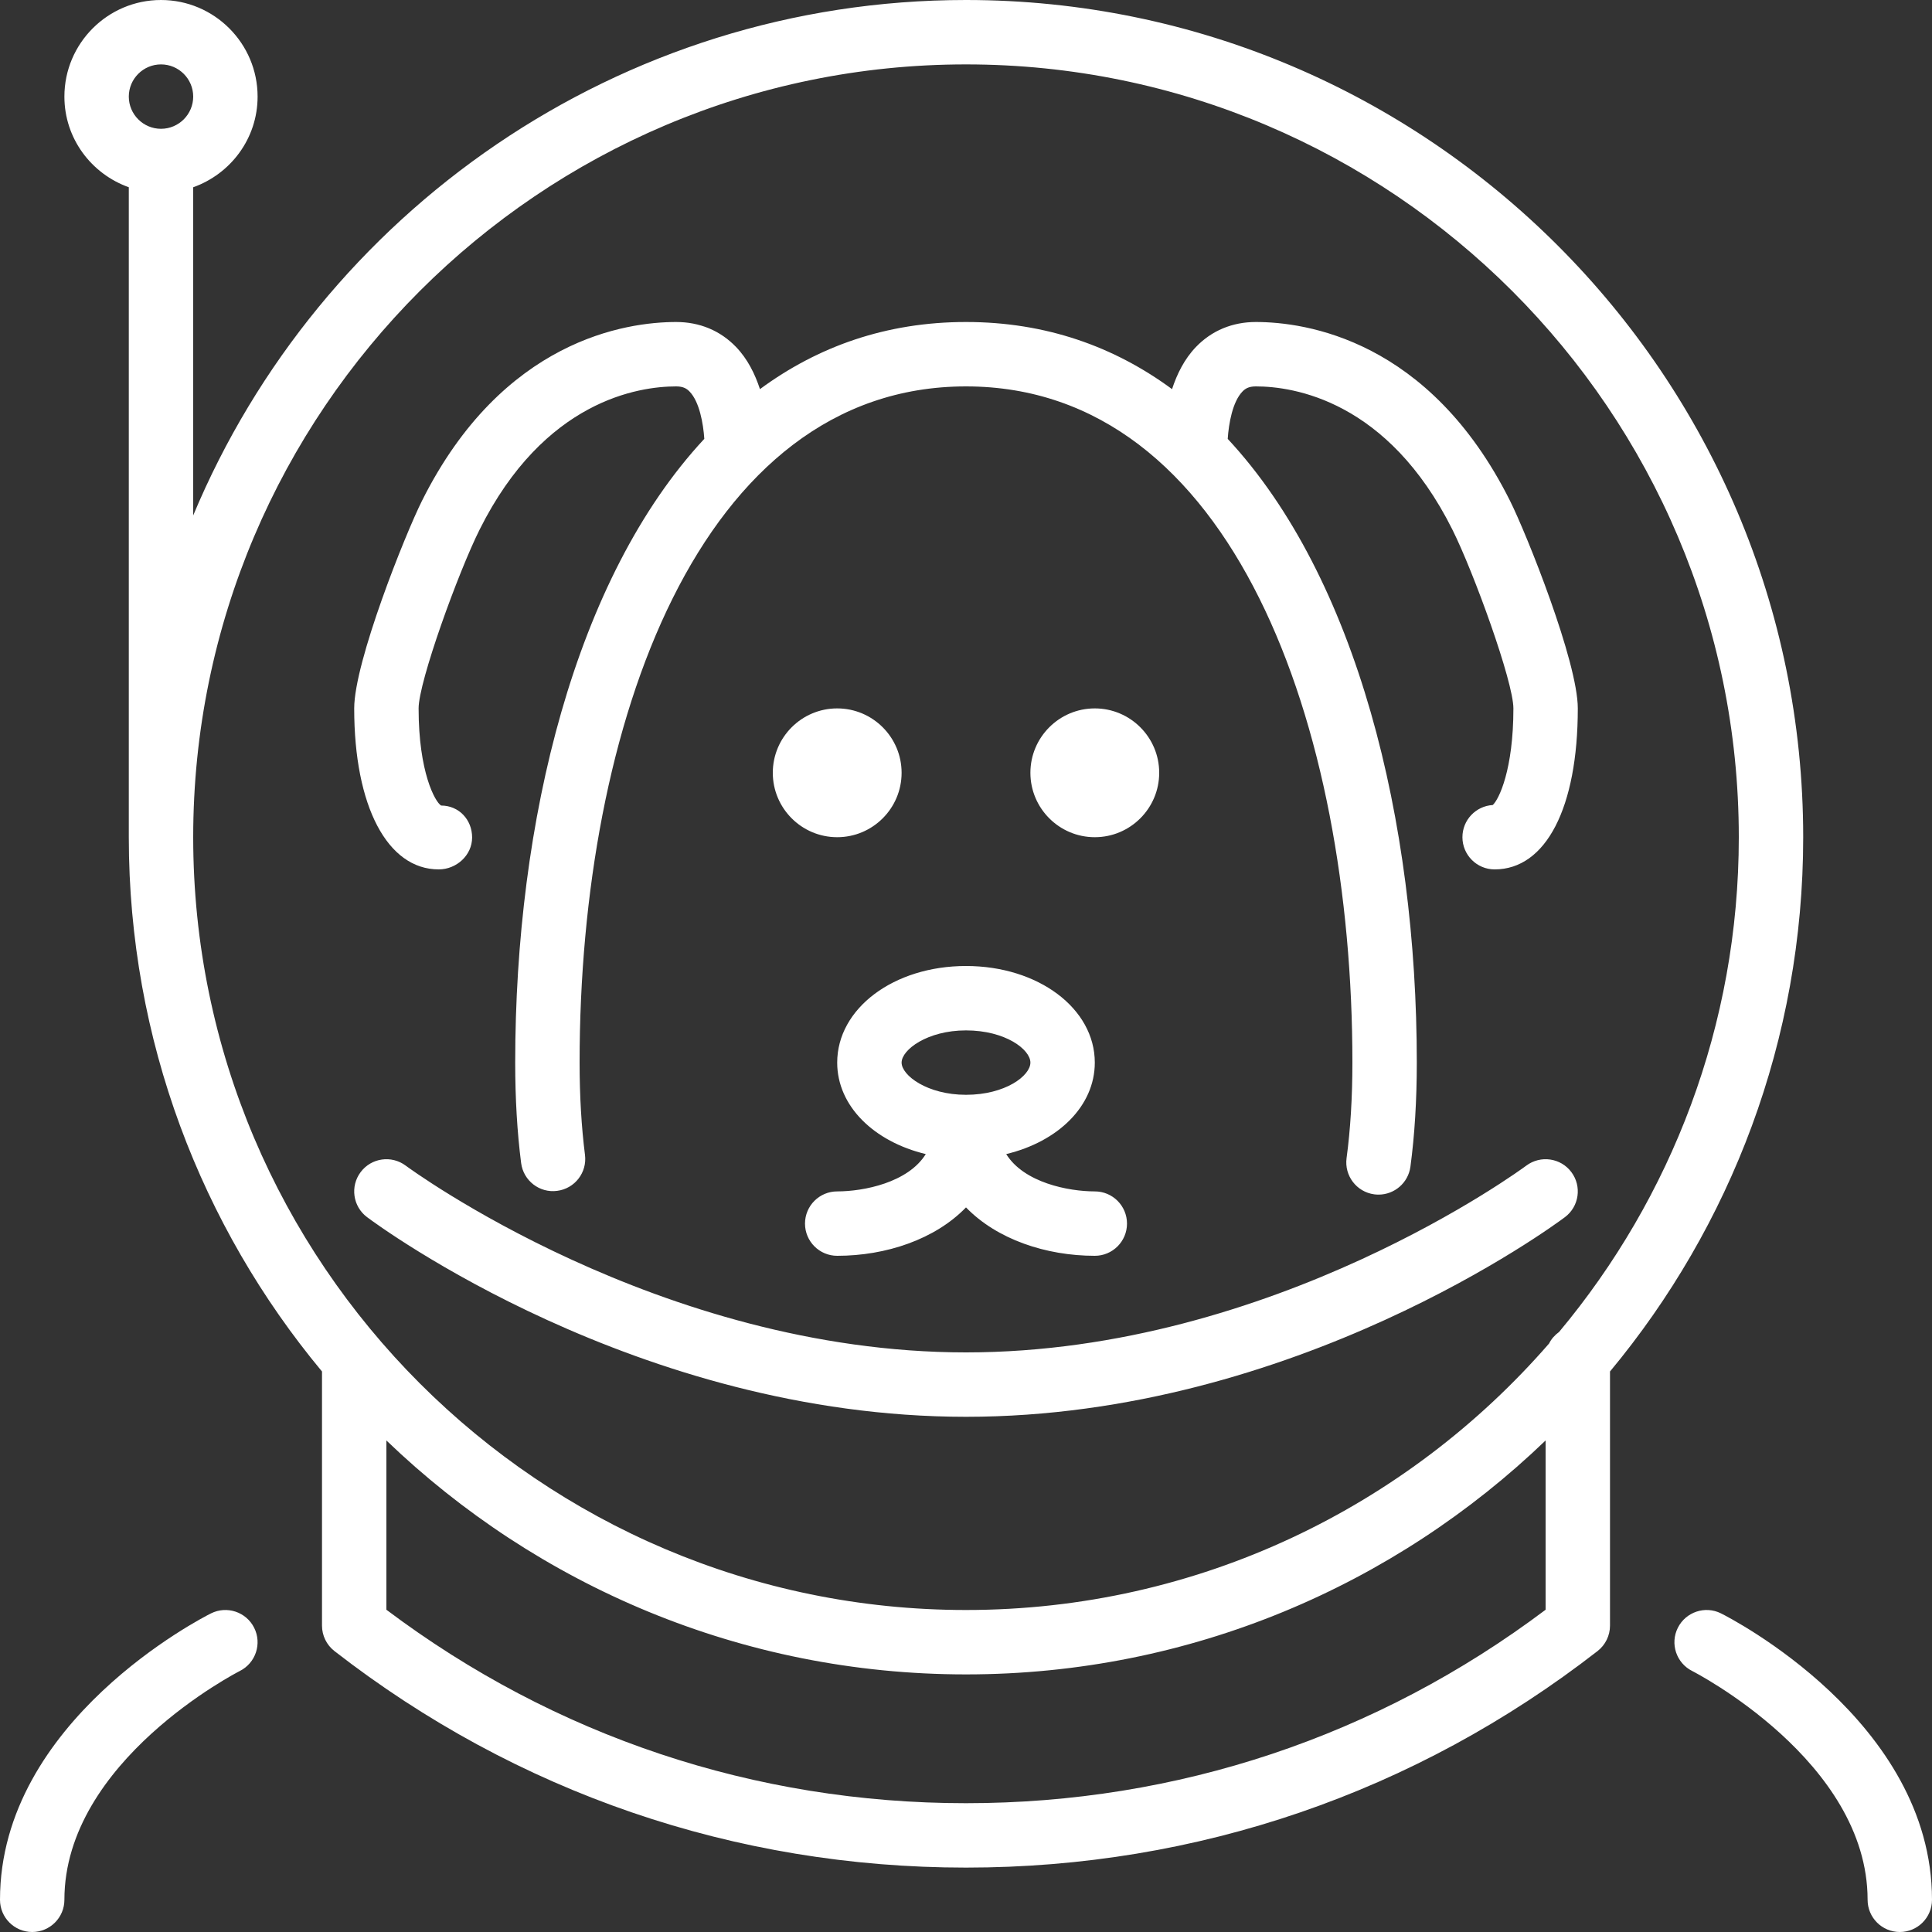 <?xml version="1.0" encoding="UTF-8" standalone="no"?>
<!DOCTYPE svg PUBLIC "-//W3C//DTD SVG 1.1//EN" "http://www.w3.org/Graphics/SVG/1.1/DTD/svg11.dtd">
<svg width="100%" height="100%" viewBox="0 0 60 60" version="1.1" xmlns="http://www.w3.org/2000/svg" xmlns:xlink="http://www.w3.org/1999/xlink" xml:space="preserve" xmlns:serif="http://www.serif.com/" style="fill-rule:evenodd;clip-rule:evenodd;stroke-linejoin:round;stroke-miterlimit:2;">
    <rect x="0" y="0" width="60" height="60" fill="#333333" stroke="none"/>
    <g>
        <g>
            <path d="M28,33C28,32.602 28.798,32 30,32C31.221,32 32,32.592 32,33C32,33.408 31.221,34 30,34C28.798,34 28,33.398 28,33M26,39C27.514,39 29.039,38.49 30,37.497C30.961,38.49 32.486,39 34,39C34.552,39 35,38.552 35,38C35,37.448 34.552,37 34,37C33.181,37 31.8,36.729 31.249,35.841C32.857,35.455 34,34.352 34,33C34,31.318 32.243,30 30,30C27.757,30 26,31.318 26,33C26,34.352 27.143,35.455 28.751,35.841C28.2,36.729 26.819,37 26,37C25.448,37 25,37.448 25,38C25,38.552 25.448,39 26,39M11,22C11,20.556 12.582,16.601 13.105,15.553C15.611,10.541 19.461,10 21,10C21.728,10 22.371,10.268 22.858,10.775C23.221,11.152 23.449,11.621 23.601,12.085C25.395,10.763 27.521,10 30,10C32.479,10 34.605,10.763 36.399,12.085C36.551,11.621 36.779,11.152 37.142,10.775C37.629,10.268 38.272,10 39,10C40.539,10 44.389,10.541 46.895,15.553C47.418,16.601 49,20.556 49,22C49,25.084 48.01,27 46.417,27C45.865,27 45.417,26.552 45.417,26C45.417,25.467 45.833,25.032 46.358,25.001C46.551,24.829 47,23.899 47,22C47,21.17 45.764,17.764 45.105,16.447C43.099,12.433 40.167,12 39,12C38.771,12 38.665,12.077 38.585,12.16C38.28,12.475 38.159,13.15 38.128,13.63C42.138,17.939 44,25.492 44,33C44,34.167 43.933,35.255 43.802,36.233C43.734,36.735 43.305,37.1 42.812,37.1C42.768,37.1 42.723,37.097 42.677,37.091C42.13,37.017 41.746,36.514 41.819,35.966C41.939,35.076 42,34.078 42,33C42,22.547 38.29,12 30,12C21.71,12 18,22.547 18,33C18,34.033 18.057,34.996 18.167,35.864C18.238,36.412 17.851,36.913 17.303,36.983C16.757,37.057 16.254,36.667 16.184,36.118C16.062,35.167 16,34.117 16,33C16,25.491 17.862,17.938 21.873,13.629C21.841,13.152 21.721,12.475 21.415,12.16C21.335,12.077 21.229,12 21,12C19.833,12 16.901,12.433 14.895,16.447C14.236,17.764 13,21.17 13,22C13,23.983 13.513,24.905 13.699,25.017C14.251,25.017 14.662,25.456 14.662,26.008C14.662,26.561 14.177,27 13.625,27C12.03,27 11,25.038 11,22M26,26C24.897,26 24,25.103 24,24C24,22.897 24.897,22 26,22C27.103,22 28,22.897 28,24C28,25.103 27.103,26 26,26M34,26C32.897,26 32,25.103 32,24C32,22.897 32.897,22 34,22C35.103,22 36,22.897 36,24C36,25.103 35.103,26 34,26M60,59C60,59.552 59.552,60 59,60C58.448,60 58,59.552 58,59C58,54.687 52.606,51.921 52.552,51.894C52.059,51.646 51.859,51.045 52.107,50.552C52.354,50.059 52.955,49.859 53.447,50.105C53.715,50.239 60,53.446 60,59M7.893,50.552C8.141,51.045 7.941,51.646 7.448,51.894C7.394,51.921 2,54.687 2,59C2,59.552 1.552,60 1,60C0.448,60 0,59.552 0,59C0,53.446 6.285,50.239 6.553,50.105C7.047,49.86 7.646,50.059 7.893,50.552M30,44C19.784,44 11.737,38.053 11.4,37.8C10.958,37.469 10.869,36.843 11.2,36.401C11.531,35.959 12.157,35.869 12.6,36.2C12.677,36.257 20.468,42 30,42C39.556,42 47.323,36.258 47.4,36.2C47.843,35.869 48.47,35.959 48.8,36.4C49.131,36.842 49.042,37.469 48.6,37.8C48.263,38.053 40.216,44 30,44M30,56C23.441,56 17.229,53.924 12,49.992L12,44.735C16.676,49.229 23.019,52 30,52C36.981,52 43.324,49.229 48,44.735L48,49.992C42.772,53.924 36.559,56 30,56M30,2C43.233,2 54,12.767 54,26C54,31.841 51.9,37.199 48.419,41.365C48.289,41.46 48.18,41.578 48.108,41.724C43.705,46.789 37.222,50 30,50C16.767,50 6,39.233 6,26C6,12.767 16.767,2 30,2M5,2C5.551,2 6,2.449 6,3C6,3.551 5.551,4 5,4C4.449,4 4,3.551 4,3C4,2.449 4.449,2 5,2M56,26C56,11.664 44.336,0 30,0C19.203,0 9.925,6.617 6,16.007L6,5.816C7.162,5.401 8,4.302 8,3C8,1.346 6.654,0 5,0C3.346,0 2,1.346 2,3C2,4.302 2.838,5.401 4,5.815L4,26C4,32.303 6.255,38.087 10,42.593L10,50.486C10,50.794 10.143,51.086 10.386,51.275C16.048,55.675 22.83,58 30,58C37.17,58 43.953,55.675 49.614,51.275C49.857,51.086 50,50.794 50,50.486L50,42.593C53.745,38.087 56,32.303 56,26" style="fill:white;"/>
        </g>
    </g>
</svg>
